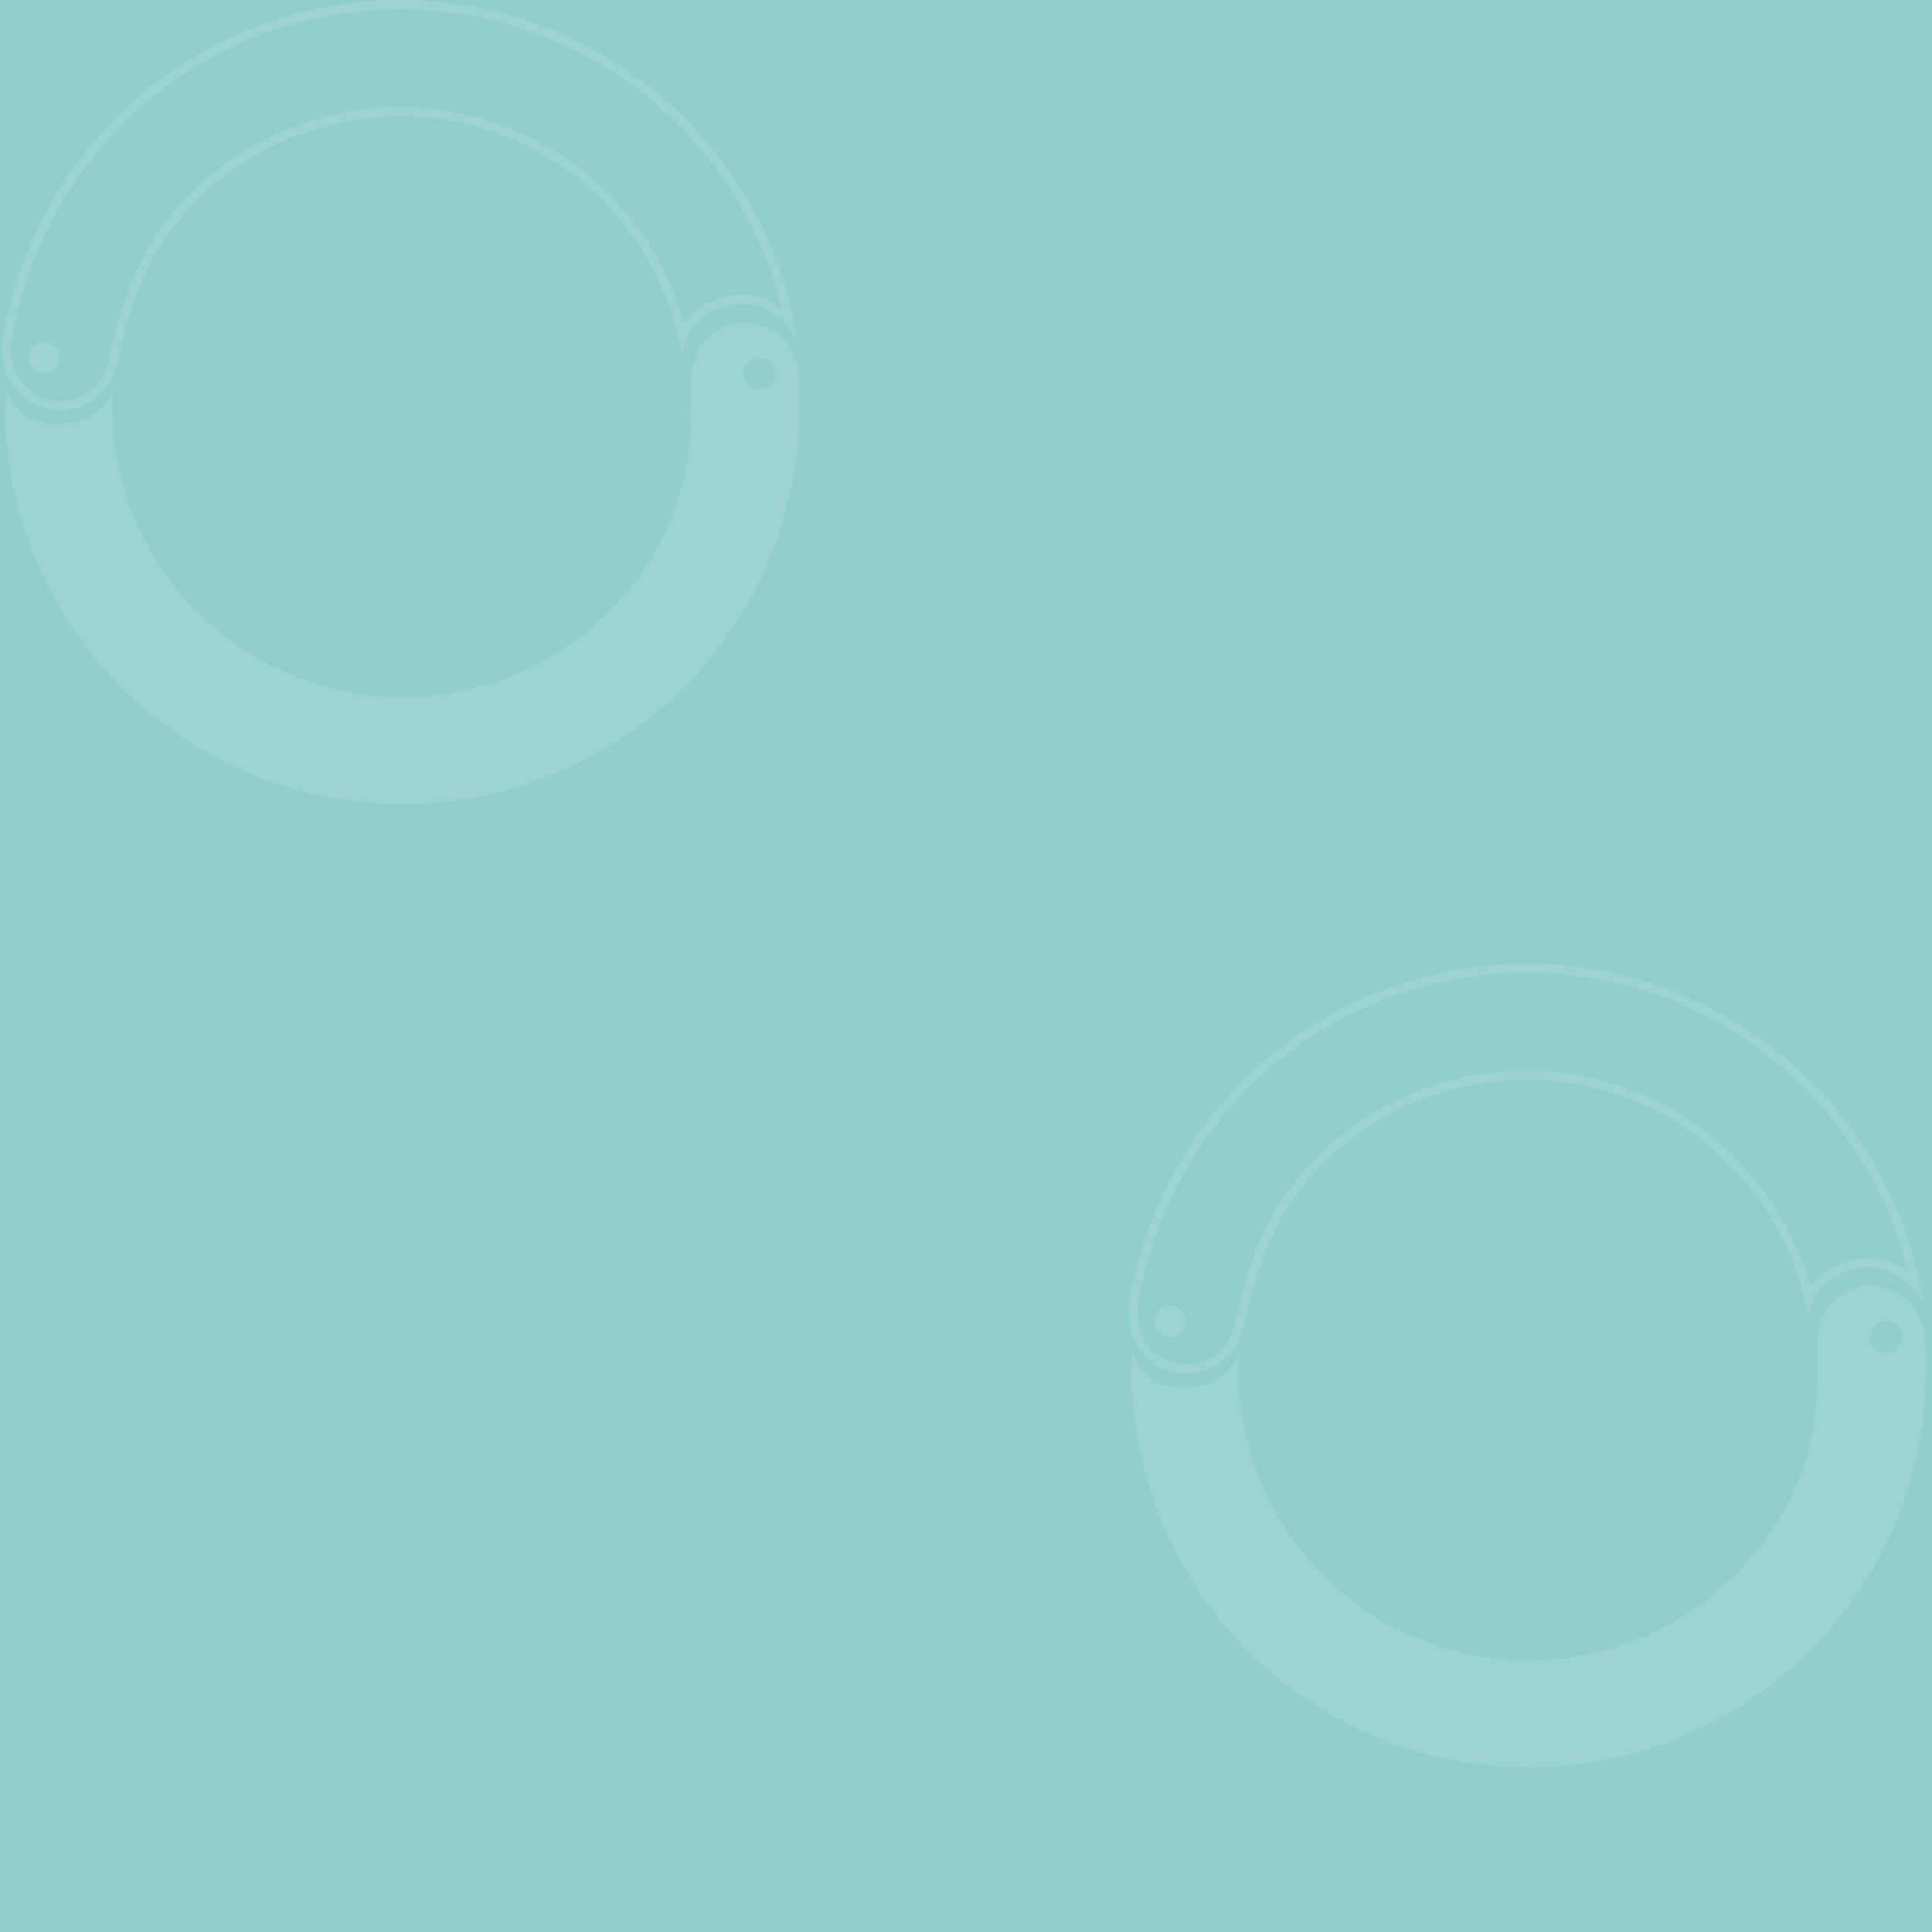 <svg width="375" height="375" xmlns="http://www.w3.org/2000/svg">
 <g id="Layer_1">
  <title>Layer 1</title>
  <g id="svg_18">
   <rect x="-10" y="-10" fill="#90ceca" height="483" width="440" data-name="Rectangle 18" id="svg_1"/>
  </g>
  <g id="svg_19">
   <defs transform="translate(0 -1) translate(0 -0.478) translate(-109.664 -107.983) translate(110.033 0) translate(0 109.451)">
    <clipPath id="svg_4">
     <rect x="0.37" y="-0.01" fill="none" height="156.123" width="154.936" data-name="Rectangle 19" id="svg_9"/>
    </clipPath>
   </defs>
   <g opacity="0.1" data-name="Group 73" id="svg_2">
    <g clip-path="url(#svg_4)" data-name="Group 16" id="svg_3">
     <path fill="#fff" d="m22.008,74.367c0.023,-0.219 0.024,-0.345 0.024,-0.345c-0.01,0.115 -0.014,0.23 -0.024,0.345" data-name="Path 72" id="svg_8"/>
     <path fill="#fff" d="m151.629,65.411a10.342,10.342 0 0 0 -17.436,7.762l-0.073,0.555c0.216,8.758 -0.209,17.326 -3.262,25.394a55.778,55.778 0 0 1 -13.615,20.532a56.657,56.657 0 0 1 -21.851,12.929q-2.039,0.651 -4.122,1.151a56.318,56.318 0 0 1 -69.258,-59.367c-0.155,1.5 -1.342,7.386 -10.415,7.919c-9.183,0.54 -10.4,-7.342 -10.4,-7.342a67.615,67.615 0 0 0 1.958,22.061a77.109,77.109 0 0 0 152.058,-16.249c0.115,-5.2 0.7,-11.3 -3.588,-15.346m-4.2,10.145a3.059,3.059 0 1 1 3.059,-3.059a3.059,3.059 0 0 1 -3.059,3.059" data-name="Path 73" id="svg_7"/>
     <path fill="#fff" d="m154.104,62.282a78.039,78.039 0 0 0 -151.868,-4.229c-0.112,0.424 -0.229,0.853 -0.346,1.287c-1.084,3.992 -2.313,8.516 -0.85,12.73a11.374,11.374 0 0 0 9.045,7.462a11.162,11.162 0 0 0 1.589,0.114a11.315,11.315 0 0 0 11,-8.81l0.176,-0.458l0.041,-0.136c1.613,-7.53 3.94,-16.223 8.964,-23.606a55.025,55.025 0 0 1 17.739,-16.507a55.909,55.909 0 0 1 23.876,-7.347c1.394,-0.1 2.81,-0.153 4.21,-0.153a54.772,54.772 0 0 1 34.621,12.154a55.623,55.623 0 0 1 19.284,30.49l0.753,3.185l1.015,-3.117c0.057,-0.177 1.488,-4.353 8.185,-6.027c6.635,-1.657 10.756,3.47 10.946,3.714l2.416,3.119l-0.796,-3.865zm-13.017,-4.749a14.214,14.214 0 0 0 -8.3,5.087a57.237,57.237 0 0 0 -55.112,-41.83c-1.444,0 -2.9,0.053 -4.344,0.158a57.747,57.747 0 0 0 -24.66,7.59a56.864,56.864 0 0 0 -18.331,17.065c-5.187,7.621 -7.577,16.5 -9.227,24.183l-0.175,0.456l-0.04,0.135a9.428,9.428 0 0 1 -18.128,1.091c-1.277,-3.678 -0.177,-7.729 0.887,-11.647c0.118,-0.438 0.236,-0.872 0.35,-1.3a75.65,75.65 0 0 1 10.193,-22.65a76.2,76.2 0 0 1 137.451,23.872a12.231,12.231 0 0 0 -10.564,-2.21" data-name="Path 74" id="svg_6"/>
     <path fill="#fff" d="m8.534,66.378a3.059,3.059 0 1 0 3.059,3.059a3.059,3.059 0 0 0 -3.059,-3.059" data-name="Path 75" id="svg_5"/>
    </g>
   </g>
  </g>
  <g id="svg_20">
   <defs transform="translate(0 14) translate(0 -0.462) translate(-0.033 0) translate(109 64) translate(110.033 0) translate(0 109.451)">
    <clipPath id="svg_12">
     <rect x="219.001" y="186.99" fill="none" height="156.123" width="154.936" data-name="Rectangle 19" id="svg_17"/>
    </clipPath>
   </defs>
   <g opacity="0.1" data-name="Group 73" id="svg_10">
    <g clip-path="url(#svg_12)" data-name="Group 16" id="svg_11">
     <path fill="#fff" d="m240.639,261.367c0.023,-0.219 0.024,-0.345 0.024,-0.345c-0.01,0.115 -0.014,0.23 -0.024,0.345" data-name="Path 72" id="svg_16"/>
     <path fill="#fff" d="m370.26,252.411a10.342,10.342 0 0 0 -17.436,7.762l-0.073,0.555c0.216,8.758 -0.209,17.326 -3.262,25.394a55.778,55.778 0 0 1 -13.615,20.532a56.657,56.657 0 0 1 -21.851,12.929q-2.039,0.651 -4.122,1.151a56.318,56.318 0 0 1 -69.258,-59.367c-0.155,1.5 -1.342,7.386 -10.415,7.919c-9.183,0.54 -10.4,-7.342 -10.4,-7.342a67.615,67.615 0 0 0 1.958,22.061a77.109,77.109 0 0 0 152.058,-16.249c0.115,-5.2 0.7,-11.3 -3.588,-15.346m-4.2,10.145a3.059,3.059 0 1 1 3.059,-3.059a3.059,3.059 0 0 1 -3.059,3.059" data-name="Path 73" id="svg_15"/>
     <path fill="#fff" d="m372.735,249.282a78.039,78.039 0 0 0 -151.868,-4.229c-0.112,0.424 -0.229,0.853 -0.346,1.287c-1.084,3.992 -2.313,8.516 -0.85,12.73a11.374,11.374 0 0 0 9.045,7.462a11.162,11.162 0 0 0 1.589,0.114a11.315,11.315 0 0 0 11,-8.81l0.176,-0.458l0.041,-0.136c1.613,-7.53 3.94,-16.223 8.964,-23.606a55.025,55.025 0 0 1 17.739,-16.507a55.909,55.909 0 0 1 23.876,-7.347c1.394,-0.1 2.81,-0.153 4.21,-0.153a54.772,54.772 0 0 1 34.621,12.154a55.623,55.623 0 0 1 19.284,30.49l0.753,3.185l1.015,-3.117c0.057,-0.177 1.488,-4.353 8.185,-6.027c6.635,-1.657 10.756,3.47 10.946,3.714l2.416,3.119l-0.796,-3.865zm-13.017,-4.749a14.214,14.214 0 0 0 -8.3,5.087a57.237,57.237 0 0 0 -55.112,-41.83c-1.444,0 -2.9,0.053 -4.344,0.158a57.747,57.747 0 0 0 -24.66,7.59a56.864,56.864 0 0 0 -18.331,17.065c-5.187,7.621 -7.577,16.5 -9.227,24.183l-0.175,0.456l-0.04,0.135a9.428,9.428 0 0 1 -18.128,1.091c-1.277,-3.678 -0.177,-7.729 0.887,-11.647c0.118,-0.438 0.236,-0.872 0.35,-1.3a75.65,75.65 0 0 1 10.193,-22.65a76.2,76.2 0 0 1 137.451,23.872a12.231,12.231 0 0 0 -10.564,-2.21" data-name="Path 74" id="svg_14"/>
     <path fill="#fff" d="m227.165,253.378a3.059,3.059 0 1 0 3.059,3.059a3.059,3.059 0 0 0 -3.059,-3.059" data-name="Path 75" id="svg_13"/>
    </g>
   </g>
  </g>
 </g>
</svg>